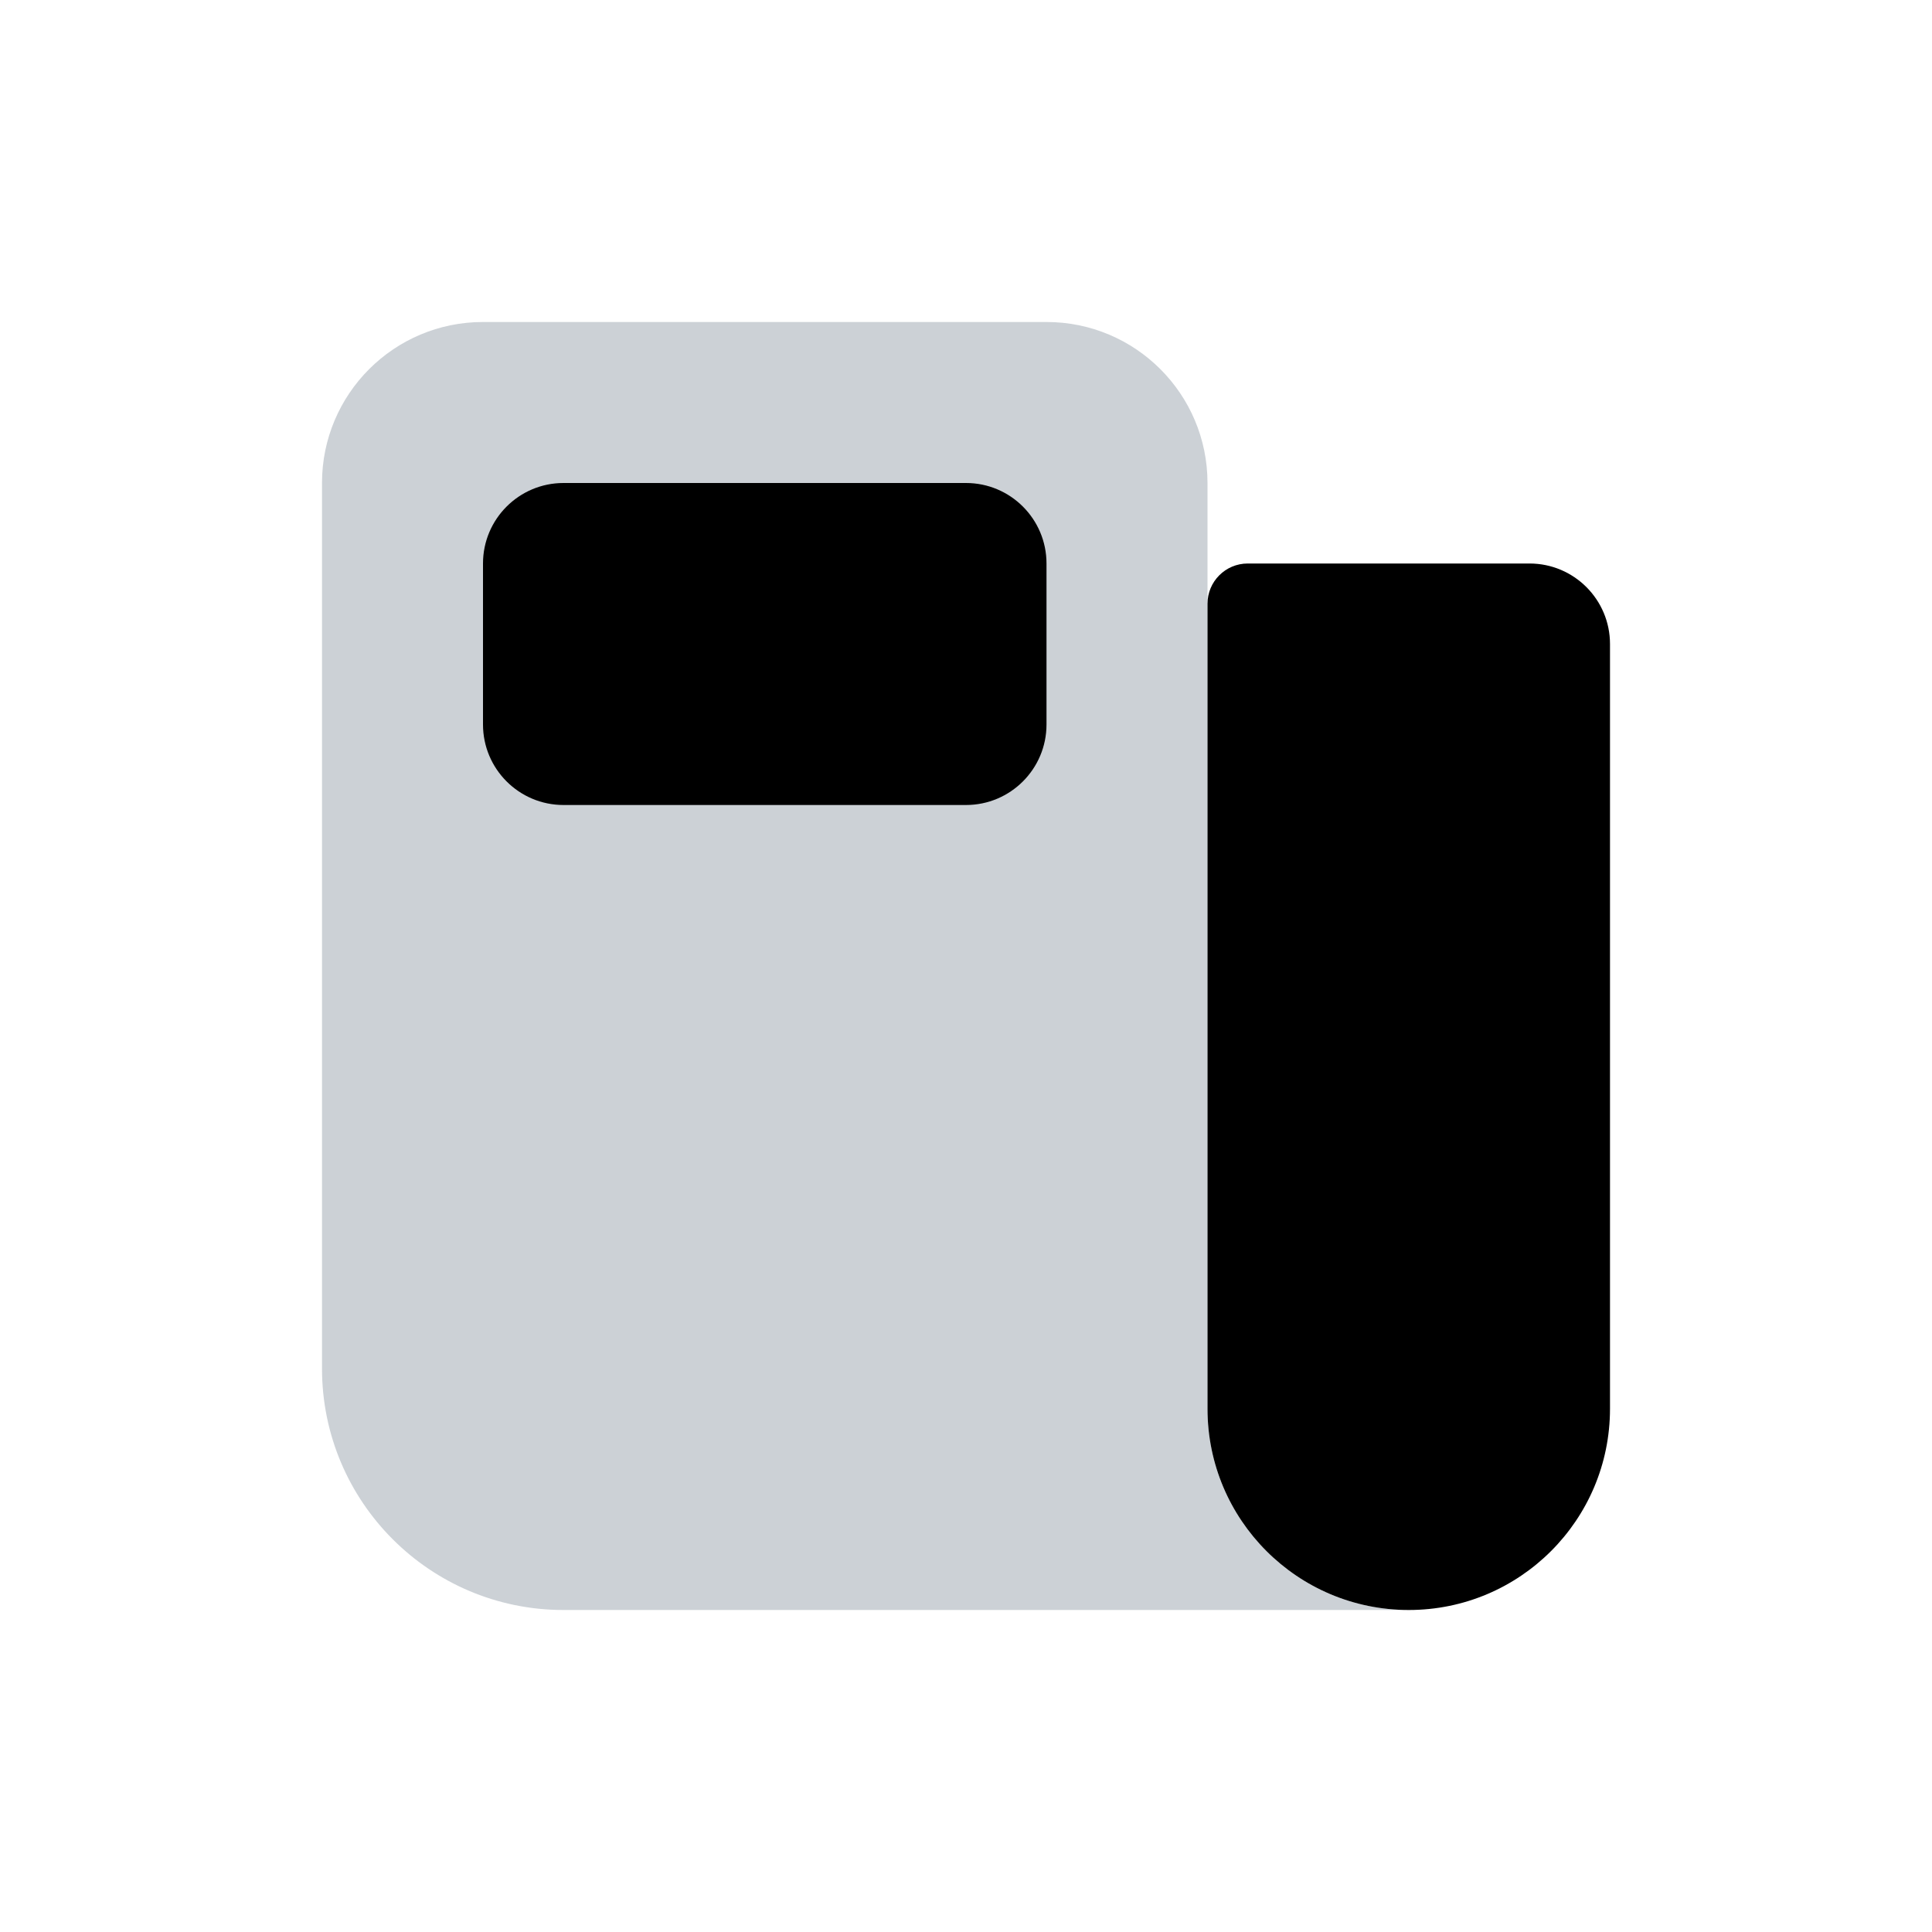 <svg width="24" height="24" viewBox="0 0 24 24" fill="none" xmlns="http://www.w3.org/2000/svg">
<path d="M15 17.5C15 18.881 16.119 20 17.5 20C18.881 20 20 18.881 20 17.5V8C20 7.448 19.552 7 19 7H15.5C15.224 7 15 7.224 15 7.5V17.5Z" fill="currentColor"/>
<path d="M15 6V17.5C15 18.881 16.119 20 17.5 20H7C5.343 20 4 18.657 4 17V6C4 4.895 4.895 4 6 4H13C14.105 4 15 4.895 15 6Z" fill="#2A4157" fill-opacity="0.24"/>
<path d="M12 6H7C6.448 6 6 6.448 6 7V9C6 9.552 6.448 10 7 10H12C12.552 10 13 9.552 13 9V7C13 6.448 12.552 6 12 6Z" fill="currentColor"/>
</svg>
